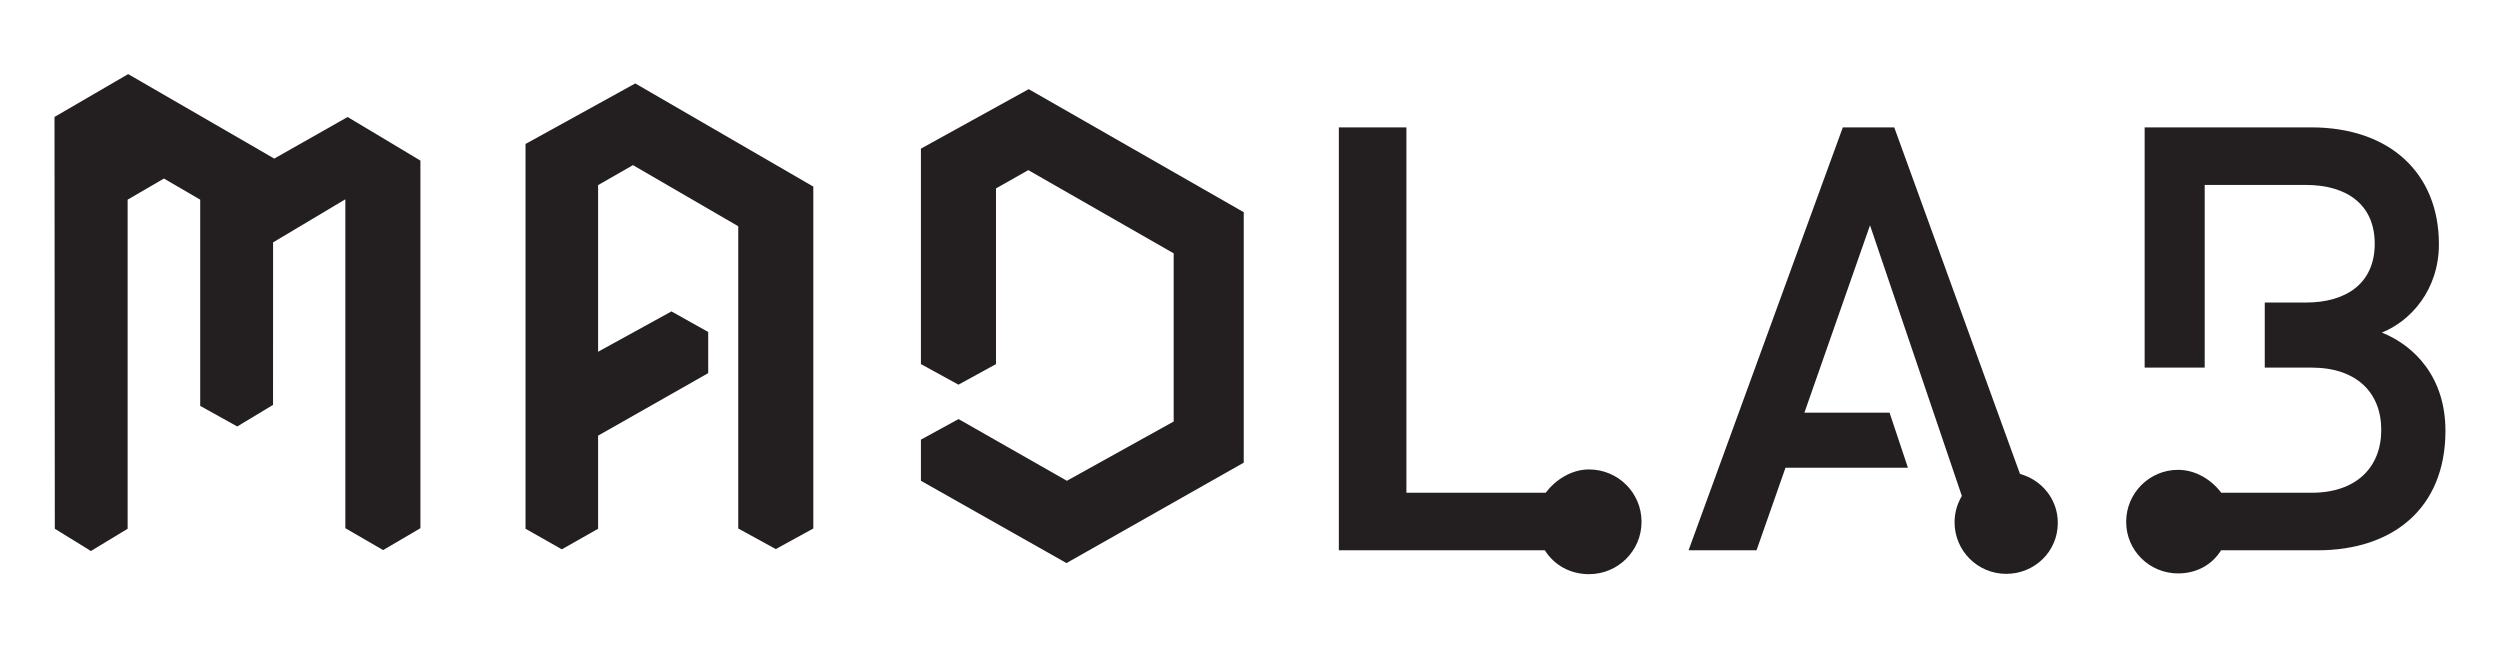 <?xml version="1.0" encoding="utf-8"?>
<!-- Generator: Adobe Illustrator 16.0.0, SVG Export Plug-In . SVG Version: 6.00 Build 0)  -->
<!DOCTYPE svg PUBLIC "-//W3C//DTD SVG 1.1//EN" "http://www.w3.org/Graphics/SVG/1.1/DTD/svg11.dtd">
<svg version="1.1" id="Layer_1" xmlns="http://www.w3.org/2000/svg" xmlns:xlink="http://www.w3.org/1999/xlink" x="0px" y="0px"
	 width="999px" height="258.887px" viewBox="0 0 999 258.887" enable-background="new 0 0 999 258.887" xml:space="preserve">
<polygon display="none" fill="#999999" points="260,360.104 230,377.148 170,343.512 140,360.104 140,512.956 155,521.393 
	170,512.956 170,393.849 184.5,385.713 200,393.885 200,461.572 215,470.008 230,461.572 230,410.721 260,393.849 260,513.723 
	275,522.159 290,513.723 290,376.977 "/>
<polygon display="none" fill="#FF7BAC" points="274,338.104 234,365.148 170,327.512 140,344.104 140,512.956 155,521.393 
	170,512.956 170,378.849 184.5,369.712 204,381.885 204,446.572 219,455.008 234,446.572 234,398.721 274,372.849 274,513.723 
	289,522.159 304,513.723 304,354.977 "/>
<g>
	<polygon fill="#231F20" points="138.915,46.756 109.587,63.364 51.214,29.613 21.779,46.731 21.904,211.291 36.33,220.181 
		51,211.291 51,79.786 65.5,71.348 80,79.781 80,162.195 94.803,170.415 109.106,161.79 109.124,96.854 138,79.638 138,211.063 
		153.095,219.815 168,211.063 168,64.171 	"/>
	<path fill="#231F20" d="M634.952,187.588c-7.177,0-13.512,4.309-17.302,9.309H562v-146h-27v169h82.318
		c3.745,6,10.24,9.545,17.634,9.545c11.604,0,21.009-9.324,21.009-20.928C655.961,196.911,646.557,187.588,634.952,187.588z"/>
	<path fill="#231F20" d="M951.789,132.893c11.4-4.513,22.799-16.986,22.799-35.275c0-28.497-19.713-46.721-51.062-46.721H857v96h24
		v-73h40.389c16.387,0,27.551,7.826,27.551,23.501c0,15.674-11.164,23.499-27.551,23.499H905v26h18.764
		c17.812,0,27.787,9.919,27.787,24.881c0,14.963-9.975,25.119-27.787,25.119H887.6c-3.721-5-10.053-9.152-17.242-9.152
		c-11.457,0-20.744,9.315-20.744,20.772s9.287,20.622,20.744,20.622c7.148,0,13.453-3.242,17.184-9.242h38.598
		c29.924,0,51.061-16.665,51.061-47.777C977.199,150.744,964.85,138.118,951.789,132.893z"/>
	<path fill="#231F20" d="M807.186,189.375L756.939,50.896h-20.547l-61.641,169h27.16l11.574-33h48.918l-7.336-22h-34.025
		l26.213-74.875l36.703,108.167c-1.848,3.091-2.912,6.659-2.912,10.522c0,11.391,9.236,20.605,20.629,20.605
		c11.391,0,20.627-8.953,20.627-20.347C822.303,199.488,815.9,191.787,807.186,189.375z"/>
	<polygon fill="#231F20" points="411.062,35.625 368,59.391 368,145.493 383,153.714 398,145.493 398,75.283 410.91,67.984 
		469,101.238 469,168.434 426.322,192.12 383.032,167.459 368,175.68 368,192.12 426.166,225.003 497,184.874 497,84.799 	"/>
	<polygon fill="#231F20" points="253.857,33.342 210,57.525 210,211.29 224.5,219.512 239,211.29 239,174.084 283,149.104 
		283,132.661 268.309,124.44 239,140.558 239,73.966 252.934,65.985 295,90.408 295,211.187 310,219.407 325,211.187 325,74.568 	
		"/>
</g>
</svg>
